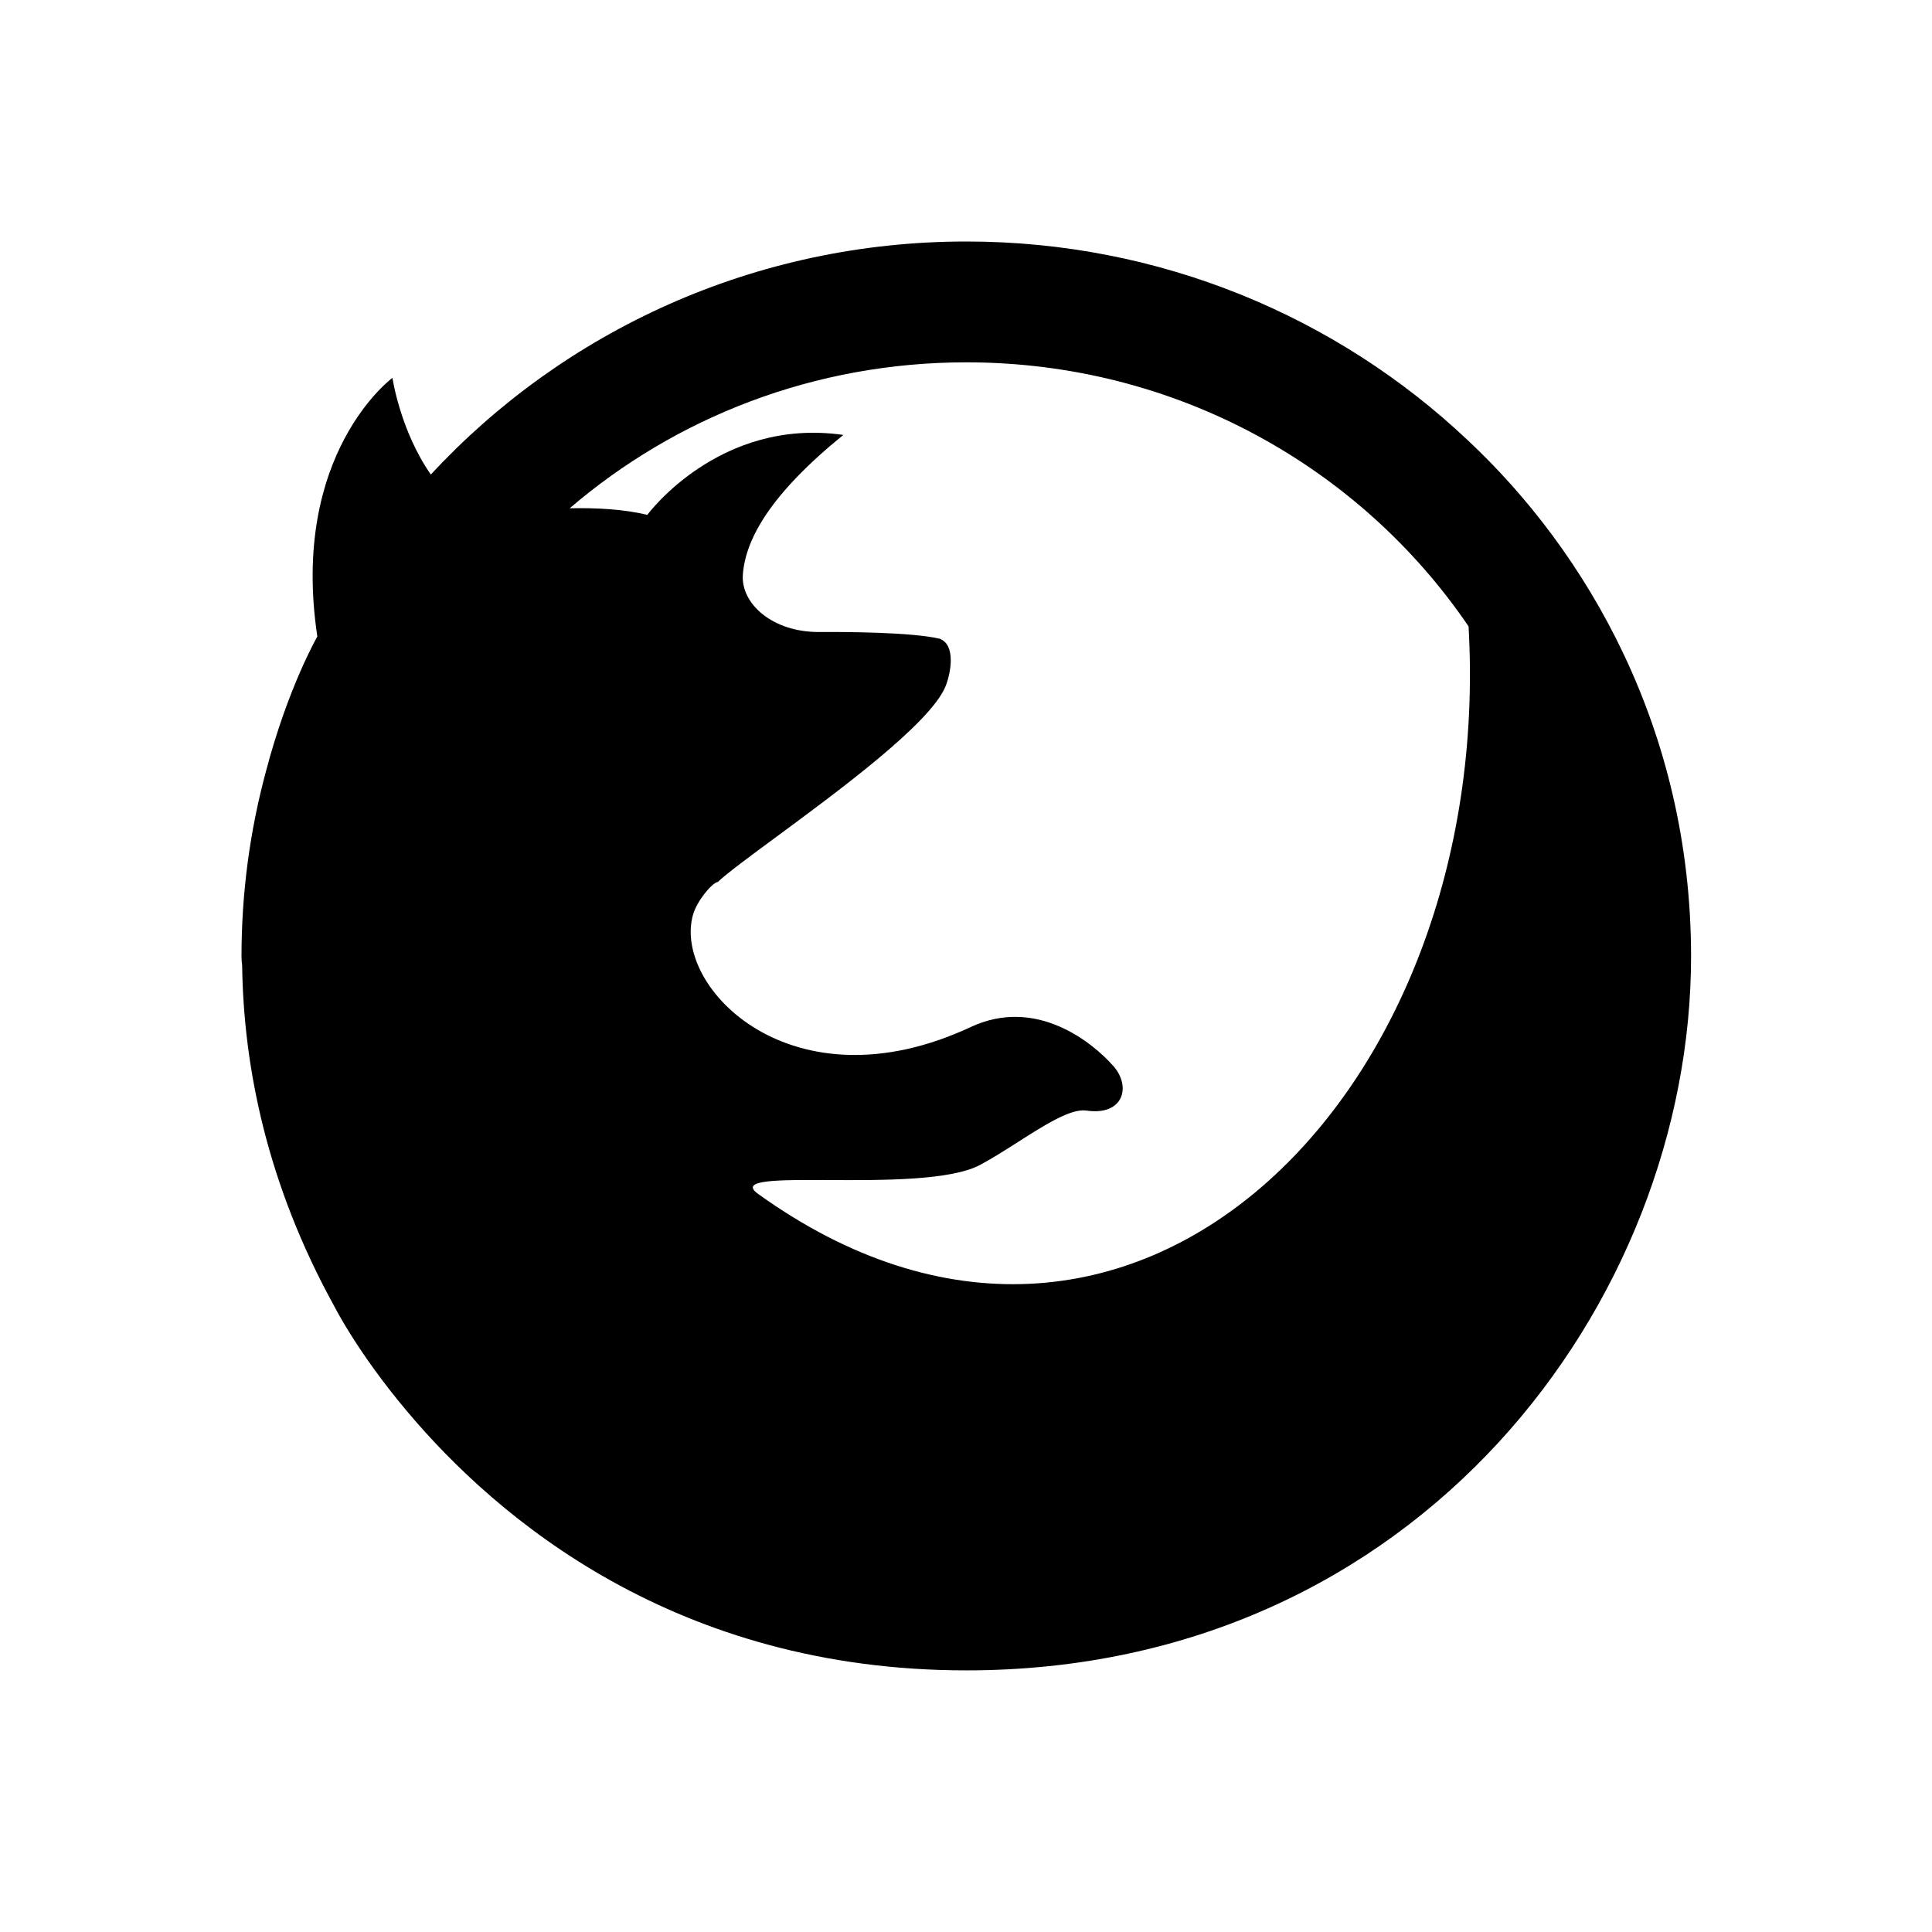 <svg width="24" height="24" viewBox="0 0 24 24" fill="none" xmlns="http://www.w3.org/2000/svg">
<path d="M7.077 6.314C8.394 5.185 10.116 4.501 12.004 4.501C14.61 4.501 16.899 5.805 18.243 7.781C18.575 13.609 14.028 18.148 9.416 14.83C9.172 14.654 9.656 14.656 10.299 14.659C10.967 14.662 11.807 14.666 12.175 14.471C12.321 14.393 12.48 14.292 12.637 14.192C12.973 13.977 13.305 13.766 13.496 13.796C13.952 13.863 14.059 13.502 13.83 13.242C13.566 12.944 12.869 12.38 12.059 12.758C9.835 13.796 8.352 12.262 8.609 11.363C8.657 11.193 8.841 10.97 8.918 10.955C9.031 10.848 9.305 10.646 9.641 10.398C10.427 9.818 11.553 8.988 11.744 8.53C11.809 8.374 11.881 8.01 11.671 7.934C11.32 7.852 10.488 7.849 10.18 7.851C9.594 7.856 9.201 7.496 9.228 7.138C9.261 6.691 9.577 6.133 10.476 5.403C8.933 5.181 8.041 6.396 8.041 6.396C7.752 6.325 7.406 6.307 7.077 6.314ZM3.302 9.589C3.105 10.32 3 11.088 3 11.881C3 11.918 3.003 11.955 3.008 11.991C3.025 13.249 3.314 14.708 4.156 16.233C4.156 16.233 4.44 16.799 5.055 17.53C6.176 18.865 8.398 20.75 12.004 20.75C17.631 20.75 21.007 16.155 21.007 11.881C21.007 9.063 19.713 6.851 18.228 5.464C16.61 3.937 14.415 3 12.004 3C9.373 3 7 4.115 5.352 5.895C4.971 5.349 4.875 4.694 4.875 4.694C4.875 4.694 3.6 5.631 3.942 7.907C3.942 7.907 3.576 8.541 3.302 9.589Z" fill="black"/>
</svg>
